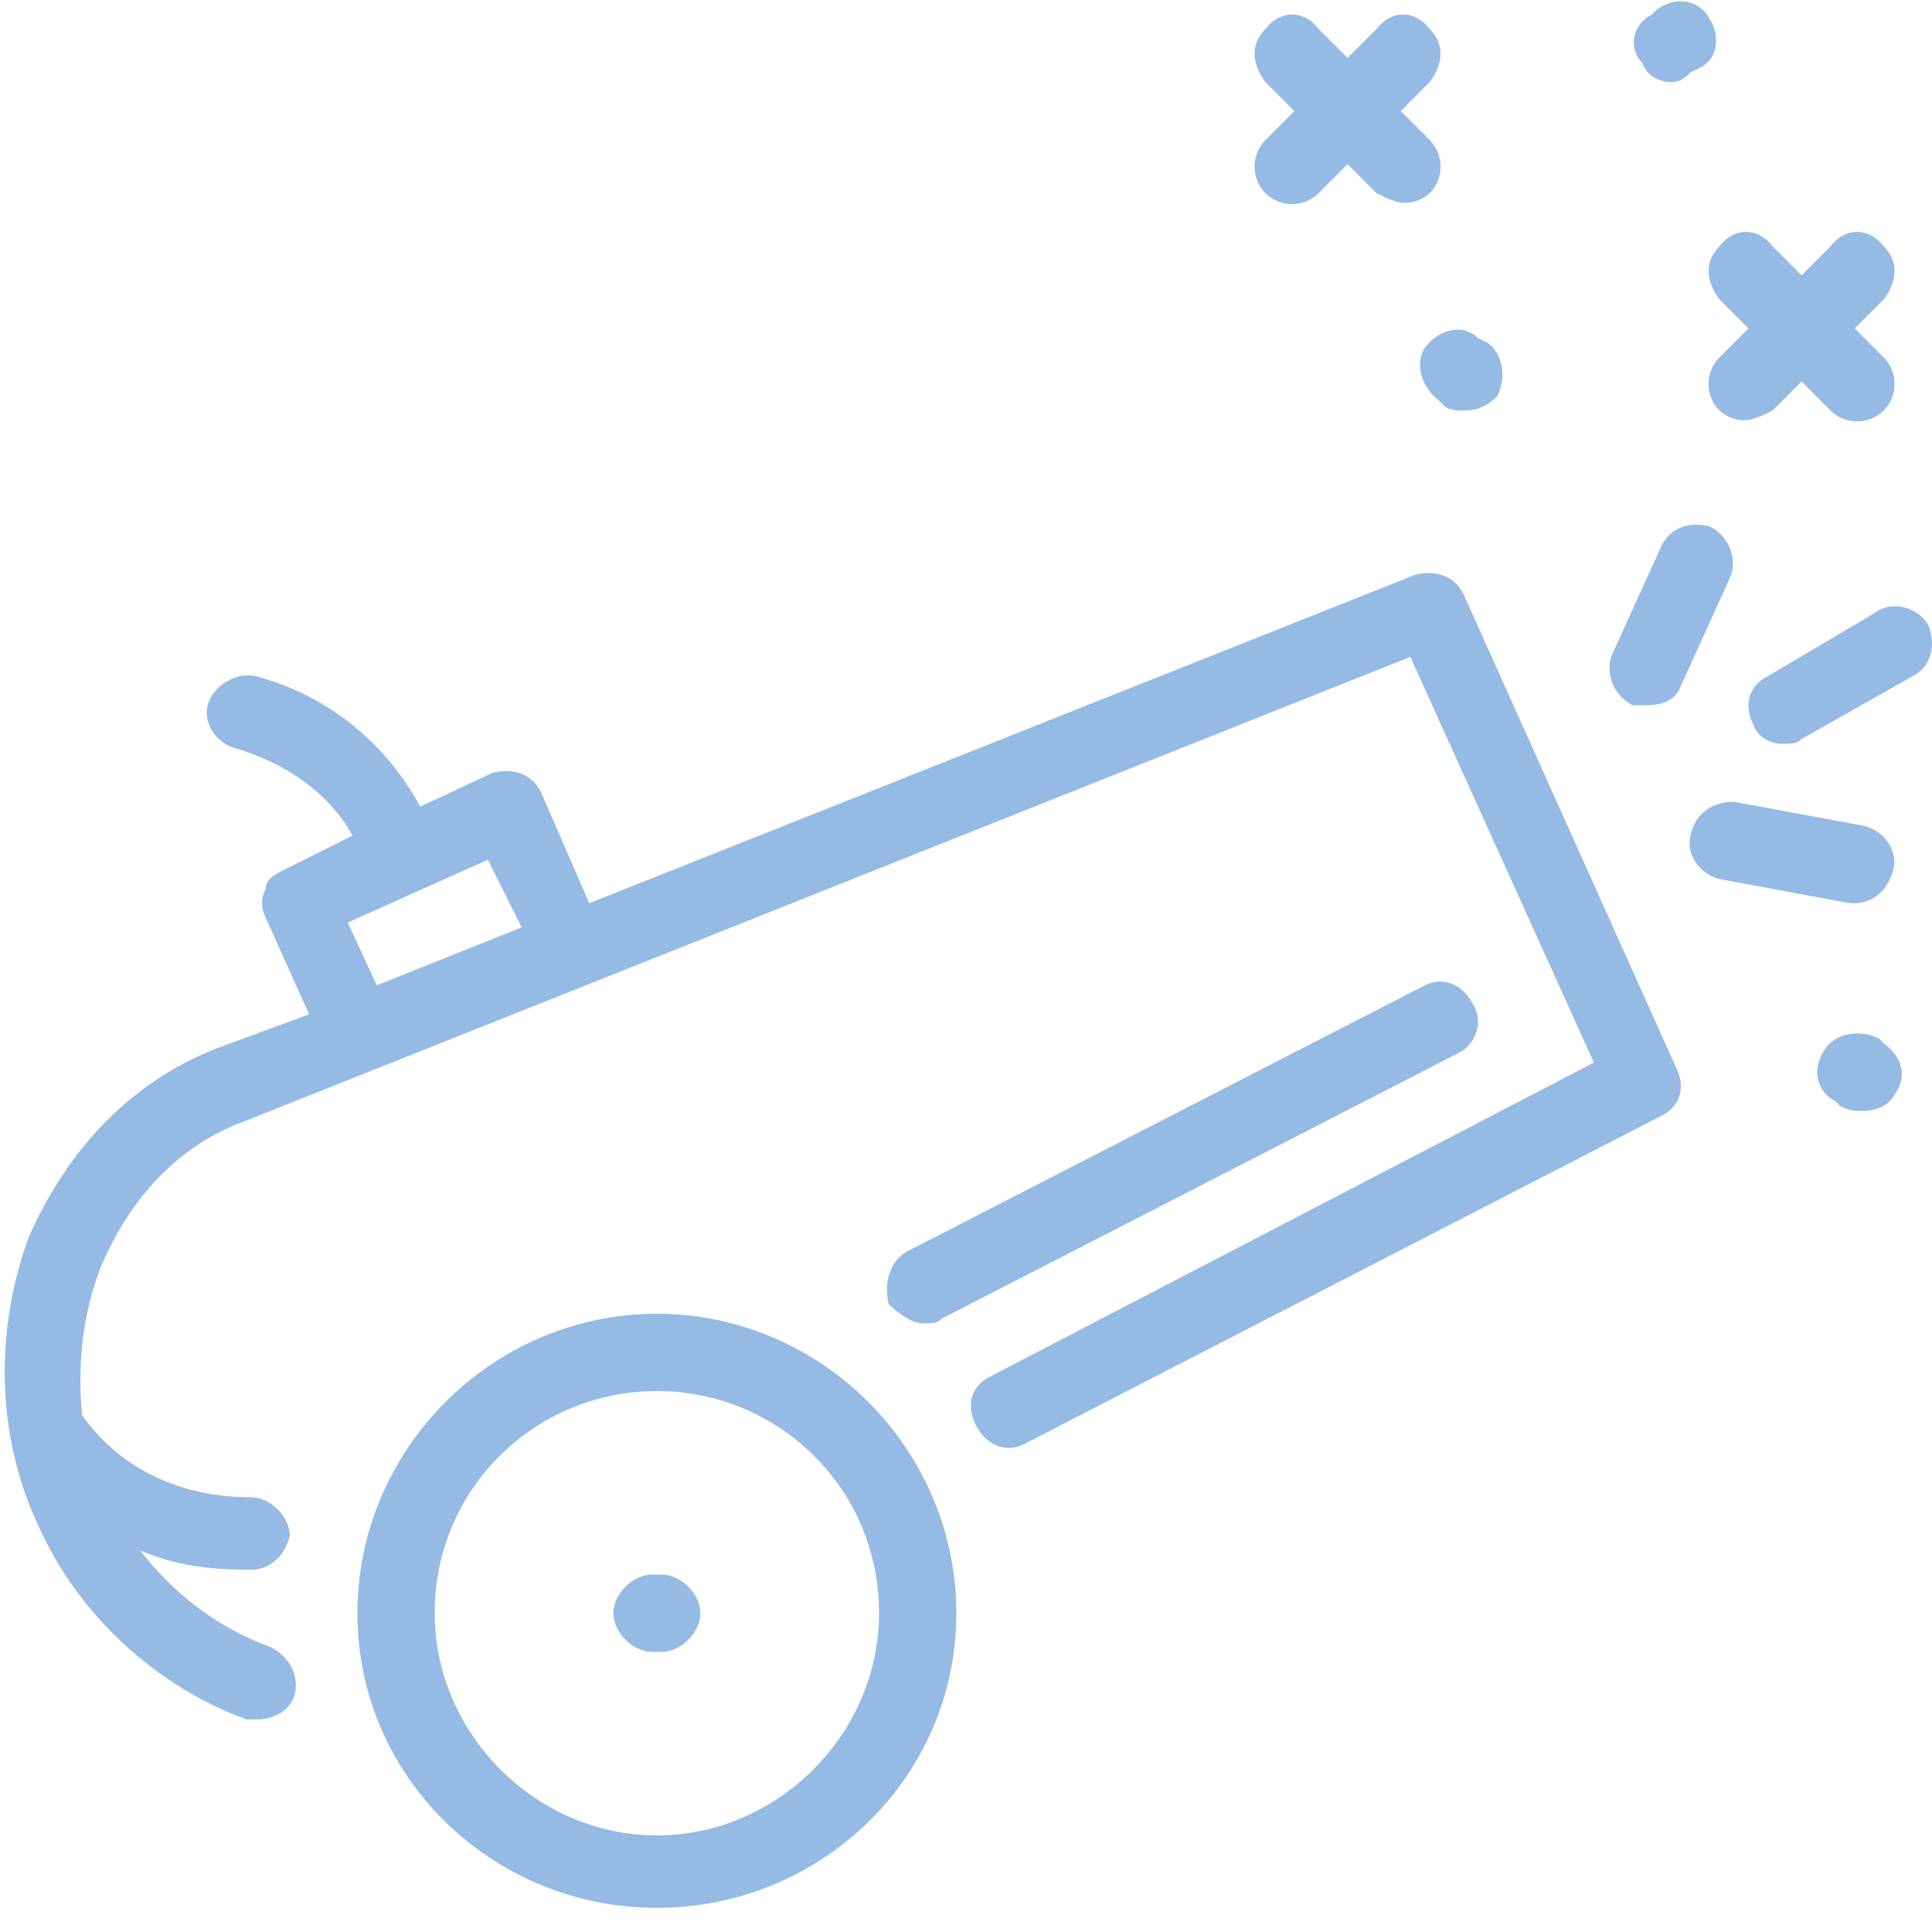 <svg xmlns="http://www.w3.org/2000/svg" width="40" height="40" viewBox="0 0 40 40" version="1.1"><title>Slice 1</title><desc>Created with Sketch.</desc><g stroke="none" stroke-width="1" fill="none" fill-rule="evenodd"><g fill="#95BAE4"><path d="M26.2 1.7C25.9 1.3 25.9 0.9 26.2 0.6 26.5 0.2 27 0.2 27.3 0.6L27.9 1.2 28.5 0.6C28.8 0.2 29.3 0.2 29.6 0.6 29.9 0.9 29.9 1.3 29.6 1.7L29 2.3 29.6 2.9C29.9 3.2 29.9 3.7 29.6 4 29.5 4.1 29.3 4.2 29.1 4.2 28.9 4.2 28.7 4.1 28.5 4L27.9 3.4 27.3 4C27 4.3 26.5 4.3 26.2 4 25.9 3.7 25.9 3.2 26.2 2.9L26.8 2.3 26.2 1.7 26.2 1.7ZM29.5 7.2C29.3 7.5 29.4 8 29.8 8.3L29.9 8.4C30 8.5 30.2 8.5 30.3 8.5 30.6 8.5 30.8 8.4 31 8.2 31.2 7.8 31.1 7.3 30.8 7.1L30.6 7C30.3 6.7 29.8 6.8 29.5 7.2L29.5 7.2ZM13.7 32.6L13.5 32.6C13.1 32.6 12.7 33 12.7 33.4 12.7 33.8 13.1 34.2 13.5 34.2L13.7 34.2C14.1 34.2 14.5 33.8 14.5 33.4 14.5 33 14.1 32.6 13.7 32.6L13.7 32.6ZM35.6 6.2L36.2 6.8 35.6 7.4C35.3 7.7 35.3 8.2 35.6 8.5 35.7 8.6 35.9 8.7 36.1 8.7 36.3 8.7 36.5 8.6 36.7 8.5L37.3 7.9 37.9 8.5C38.2 8.8 38.7 8.8 39 8.5 39.3 8.2 39.3 7.7 39 7.4L38.4 6.8 39 6.2C39.3 5.8 39.3 5.4 39 5.1 38.7 4.7 38.2 4.7 37.9 5.1L37.3 5.7 36.7 5.1C36.4 4.7 35.9 4.7 35.6 5.1 35.3 5.4 35.3 5.8 35.6 6.2L35.6 6.2ZM33.8 14.6C33.9 14.6 34 14.6 34.1 14.6 34.4 14.6 34.7 14.5 34.8 14.2L35.8 12C36 11.6 35.8 11.1 35.4 10.9 35 10.8 34.6 10.9 34.4 11.3L33.4 13.5C33.2 13.9 33.4 14.4 33.8 14.6L33.8 14.6ZM34.6 1.7C34.8 1.7 34.9 1.6 35 1.5L35.2 1.4C35.6 1.2 35.6 0.7 35.4 0.4 35.2 0 34.7-0.1 34.3 0.2L34.2 0.3C33.8 0.5 33.7 1 34 1.3 34.1 1.6 34.4 1.7 34.6 1.7L34.6 1.7ZM34.7 22.1C34.9 22.5 34.8 22.9 34.4 23.1L21.2 29.9C20.8 30.1 20.4 29.9 20.2 29.5 20 29.1 20.1 28.7 20.5 28.5L33 22 29.2 13.6 5.1 23.2C3.7 23.7 2.7 24.8 2.1 26.2 1.7 27.2 1.6 28.3 1.7 29.3 1.7 29.3 1.7 29.3 1.7 29.3 2.4 30.3 3.6 31 5.2 31 5.6 31 6 31.4 6 31.8 5.9 32.2 5.6 32.5 5.2 32.5 4.3 32.5 3.6 32.4 2.9 32.1 3.6 33 4.5 33.7 5.6 34.1 6 34.3 6.2 34.7 6.1 35.1 6 35.4 5.7 35.6 5.3 35.6 5.2 35.6 5.2 35.6 5.1 35.6 3.2 34.9 1.6 33.4 0.8 31.6 -0.1 29.7-0.1 27.5 0.6 25.6 1.4 23.8 2.7 22.4 4.5 21.7L6.4 21 5.5 19C5.4 18.8 5.4 18.6 5.5 18.4 5.5 18.2 5.7 18.1 5.9 18L7.3 17.3C6.8 16.4 5.9 15.8 4.9 15.5 4.5 15.4 4.2 15 4.3 14.6 4.4 14.2 4.9 13.9 5.3 14 6.8 14.4 8 15.4 8.7 16.7L10.2 16C10.6 15.9 11 16 11.2 16.4L12.2 18.7 29.3 11.9C29.7 11.8 30.1 11.9 30.3 12.3L34.7 22.1 34.7 22.1ZM10.8 19.2L10.1 17.8 7.2 19.1 7.8 20.4 10.8 19.2 10.8 19.2ZM39 21.6L38.9 21.5C38.5 21.3 38 21.4 37.8 21.7 37.5 22.1 37.6 22.6 38 22.8L38.1 22.9C38.3 23 38.4 23 38.6 23 38.8 23 39.1 22.9 39.2 22.7 39.5 22.3 39.4 21.9 39 21.6L39 21.6ZM19.8 33.4C19.8 36.8 17 39.5 13.6 39.5 10.2 39.5 7.4 36.8 7.4 33.4 7.4 30 10.2 27.2 13.6 27.2 17 27.2 19.8 30 19.8 33.4L19.8 33.4ZM18.2 33.4C18.2 30.8 16.1 28.8 13.6 28.8 11.1 28.8 9 30.8 9 33.4 9 35.9 11.1 38 13.6 38 16.1 38 18.2 35.9 18.2 33.4L18.2 33.4ZM39.9 12.9C39.7 12.6 39.2 12.4 38.8 12.7L36.6 14C36.2 14.2 36.1 14.6 36.3 15 36.4 15.3 36.7 15.4 36.9 15.4 37.1 15.4 37.2 15.4 37.3 15.3L39.6 14C40 13.8 40.1 13.3 39.9 12.9L39.9 12.9ZM19.1 27.4C19.3 27.4 19.4 27.4 19.5 27.3L30.2 21.8C30.6 21.6 30.7 21.1 30.5 20.8 30.3 20.4 29.9 20.2 29.5 20.4L18.8 25.9C18.4 26.1 18.3 26.6 18.4 27 18.6 27.2 18.9 27.4 19.1 27.4L19.1 27.4ZM38.4 18.7C38.8 18.7 39.1 18.4 39.2 18 39.3 17.6 39 17.2 38.6 17.1L35.9 16.6C35.5 16.6 35.1 16.8 35 17.3 34.9 17.7 35.2 18.1 35.6 18.2L38.3 18.7C38.3 18.7 38.4 18.7 38.4 18.7L38.4 18.7Z"/></g></g></svg>